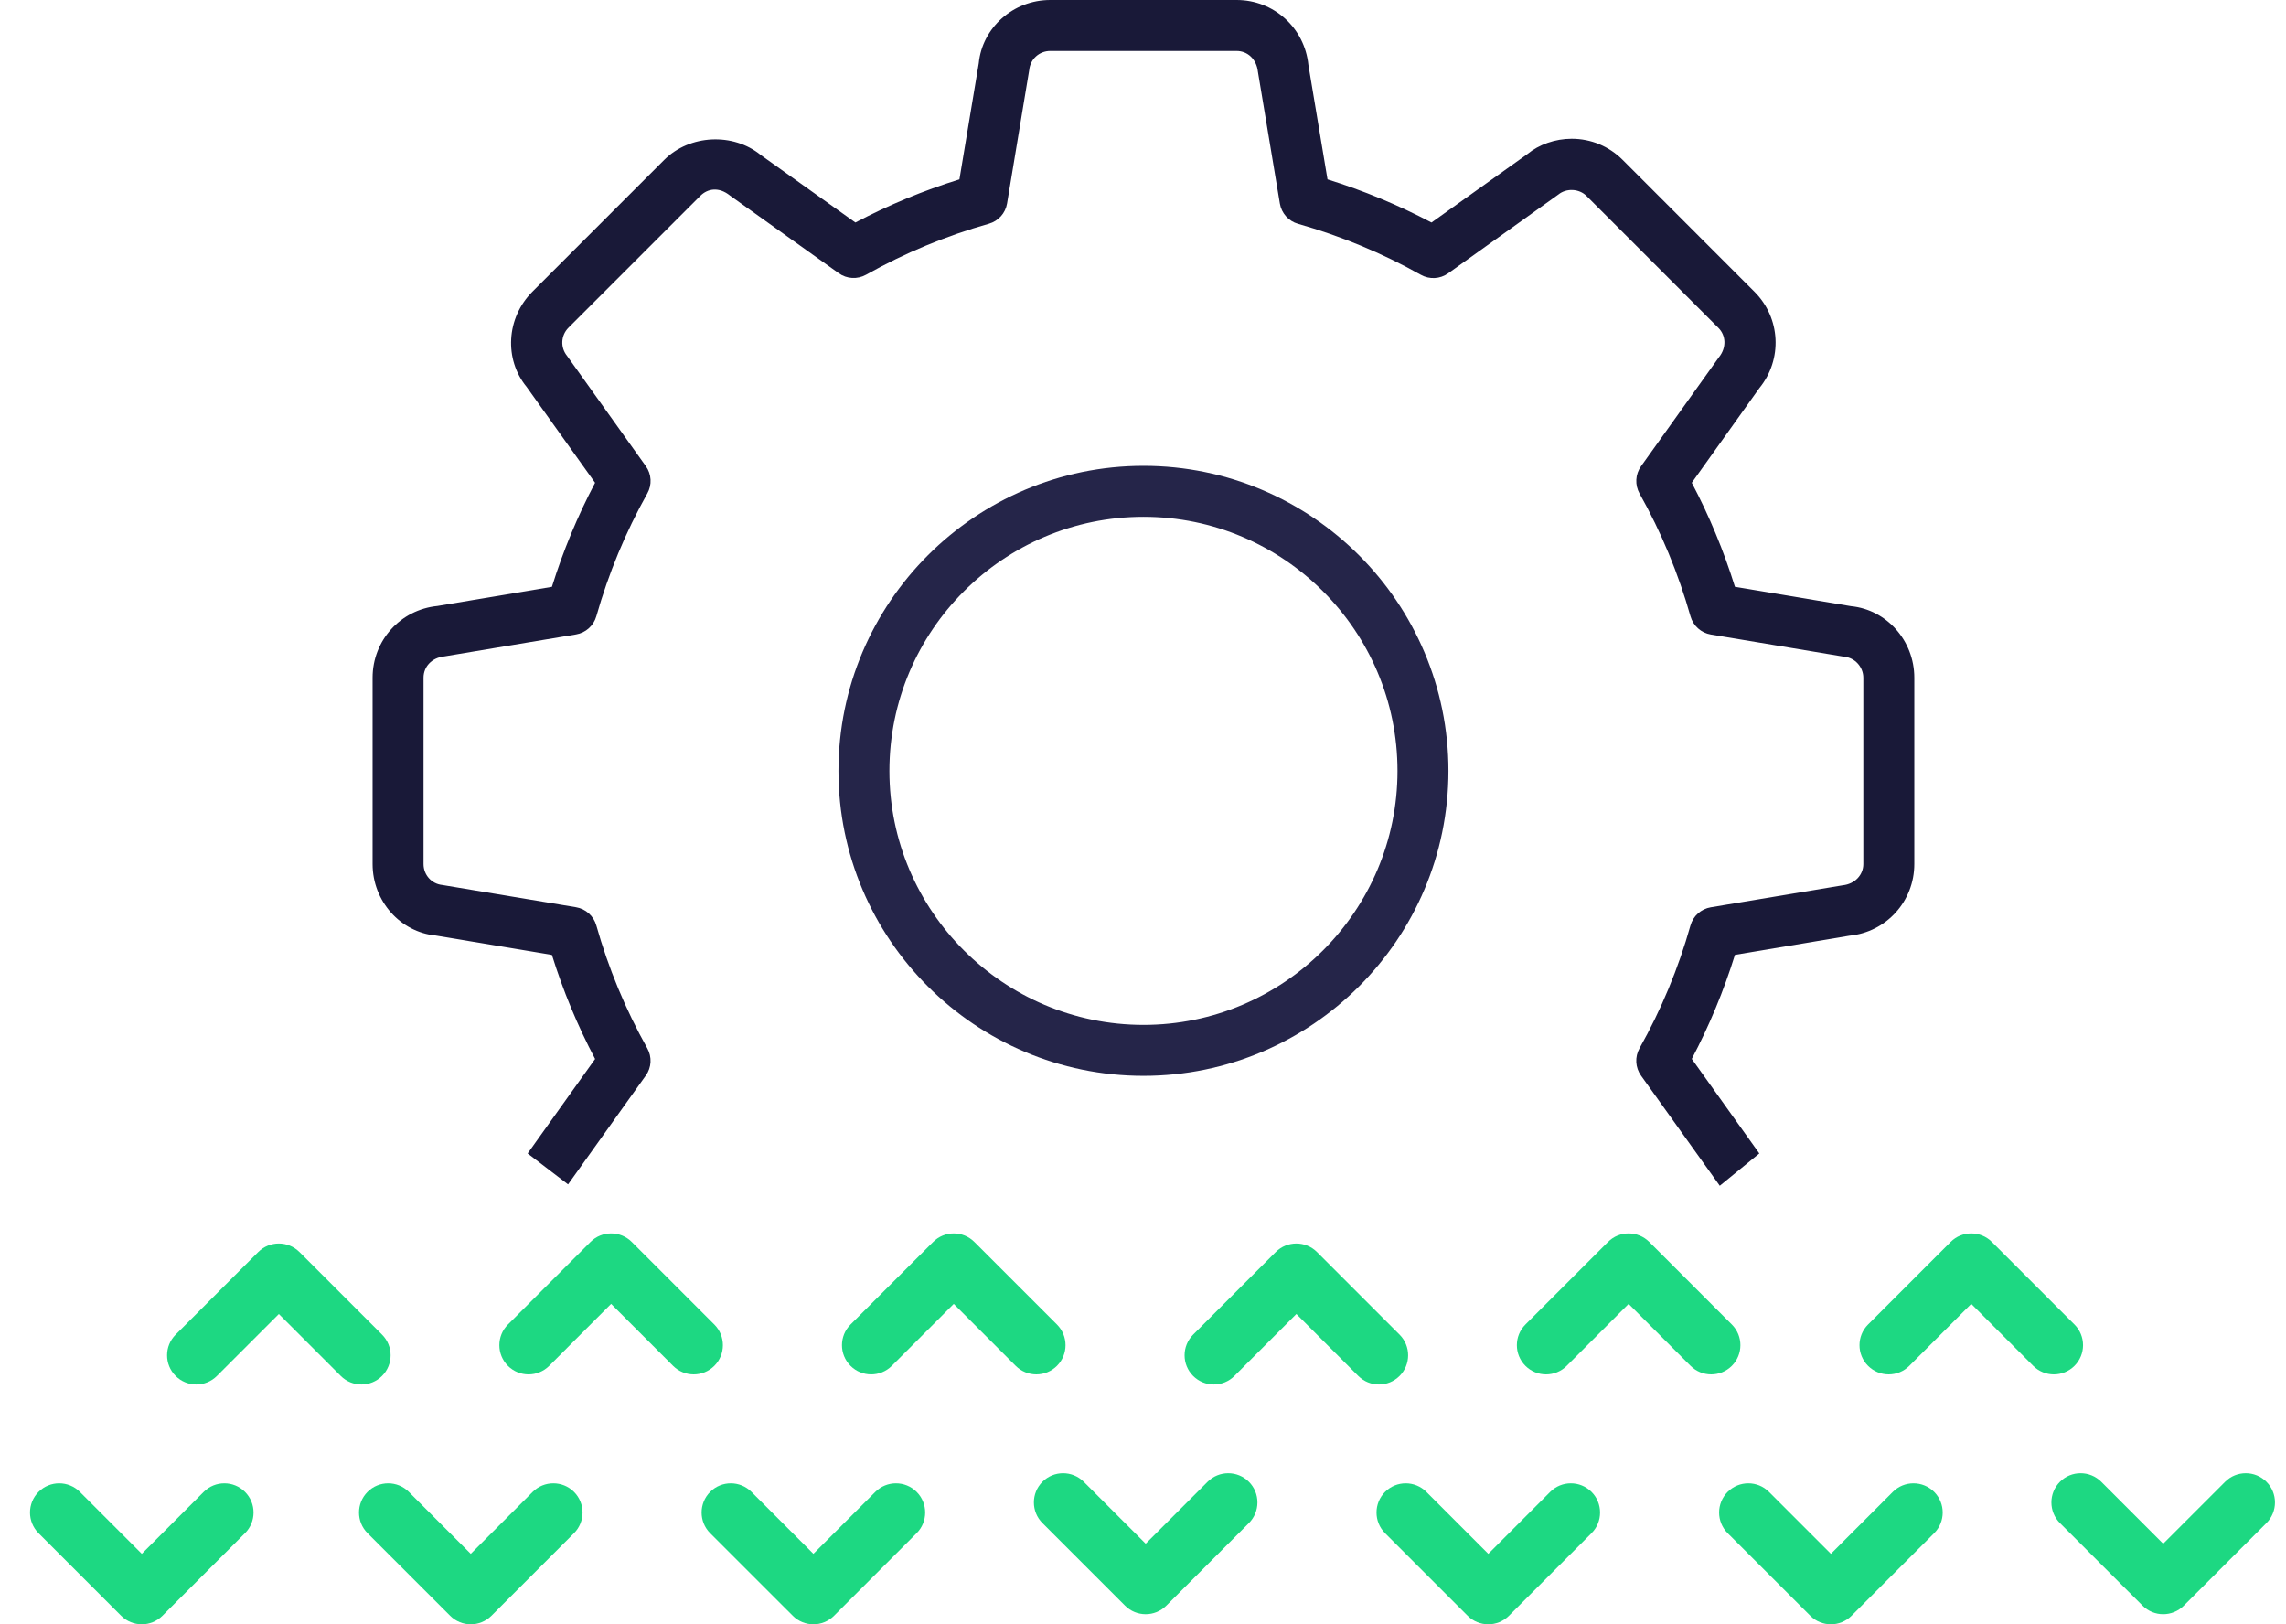 <svg width="76" height="54" viewBox="0 0 76 54" fill="none" xmlns="http://www.w3.org/2000/svg">
<path d="M8.584 41.625L5.839 44.37C5.46 44.749 5.46 45.364 5.839 45.743C6.218 46.122 6.833 46.122 7.212 45.743L9.271 43.684L11.329 45.743C11.708 46.122 12.323 46.122 12.702 45.743C13.081 45.364 13.081 44.749 12.702 44.37L9.957 41.625C9.578 41.246 8.963 41.246 8.584 41.625Z" fill="#1DD882"/>
<path d="M19.631 41.289L16.886 44.034C16.507 44.413 16.507 45.028 16.886 45.407C17.265 45.786 17.88 45.786 18.259 45.407L20.317 43.348L22.376 45.407C22.755 45.786 23.37 45.786 23.749 45.407C24.128 45.028 24.128 44.413 23.749 44.034L21.004 41.289C20.625 40.91 20.01 40.91 19.631 41.289Z" fill="#1DD882"/>
<path d="M31.022 41.289L28.276 44.034C27.897 44.413 27.897 45.028 28.276 45.407C28.655 45.786 29.27 45.786 29.649 45.407L31.708 43.348L33.767 45.407C34.146 45.786 34.761 45.786 35.14 45.407C35.519 45.028 35.519 44.413 35.14 44.034L32.394 41.289C32.015 40.91 31.401 40.91 31.022 41.289Z" fill="#1DD882"/>
<path d="M42.412 41.625L39.667 44.37C39.288 44.749 39.288 45.364 39.667 45.743C40.046 46.122 40.661 46.122 41.04 45.743L43.099 43.684L45.157 45.743C45.537 46.122 46.151 46.122 46.53 45.743C46.909 45.364 46.909 44.749 46.53 44.37L43.785 41.625C43.406 41.246 42.791 41.246 42.412 41.625Z" fill="#1DD882"/>
<path d="M53.459 41.289L50.714 44.034C50.335 44.413 50.335 45.028 50.714 45.407C51.093 45.786 51.708 45.786 52.087 45.407L54.145 43.348L56.204 45.407C56.583 45.786 57.198 45.786 57.577 45.407C57.956 45.028 57.956 44.413 57.577 44.034L54.832 41.289C54.453 40.91 53.838 40.91 53.459 41.289Z" fill="#1DD882"/>
<path d="M64.85 41.289L62.105 44.034C61.726 44.413 61.726 45.028 62.105 45.407C62.484 45.786 63.098 45.786 63.477 45.407L65.536 43.348L67.595 45.407C67.974 45.786 68.589 45.786 68.968 45.407C69.347 45.028 69.347 44.413 68.968 44.034L66.222 41.289C65.844 40.91 65.229 40.91 64.85 41.289Z" fill="#1DD882"/>
<path d="M72.603 53.38L75.349 50.635C75.728 50.256 75.728 49.641 75.349 49.262C74.969 48.883 74.355 48.883 73.976 49.262L71.917 51.321L69.858 49.262C69.479 48.883 68.864 48.883 68.485 49.262C68.106 49.641 68.106 50.256 68.485 50.635L71.231 53.38C71.61 53.759 72.224 53.759 72.603 53.38Z" fill="#1DD882"/>
<path d="M61.556 53.716L64.302 50.971C64.681 50.592 64.681 49.977 64.302 49.598C63.923 49.219 63.308 49.219 62.929 49.598L60.87 51.657L58.811 49.598C58.432 49.219 57.818 49.219 57.438 49.598C57.059 49.977 57.059 50.592 57.438 50.971L60.184 53.716C60.563 54.095 61.177 54.095 61.556 53.716Z" fill="#1DD882"/>
<path d="M50.166 53.716L52.911 50.971C53.29 50.592 53.29 49.977 52.911 49.598C52.532 49.219 51.917 49.219 51.538 49.598L49.48 51.657L47.421 49.598C47.042 49.219 46.427 49.219 46.048 49.598C45.669 49.977 45.669 50.592 46.048 50.971L48.793 53.716C49.172 54.095 49.787 54.095 50.166 53.716Z" fill="#1DD882"/>
<path d="M38.775 53.38L41.52 50.635C41.899 50.256 41.899 49.641 41.52 49.262C41.141 48.883 40.527 48.883 40.148 49.262L38.089 51.321L36.03 49.262C35.651 48.883 35.036 48.883 34.657 49.262C34.278 49.641 34.278 50.256 34.657 50.635L37.403 53.38C37.782 53.759 38.396 53.759 38.775 53.38Z" fill="#1DD882"/>
<path d="M27.728 53.716L30.474 50.971C30.853 50.592 30.853 49.977 30.474 49.598C30.095 49.219 29.48 49.219 29.101 49.598L27.042 51.657L24.983 49.598C24.604 49.219 23.989 49.219 23.61 49.598C23.231 49.977 23.231 50.592 23.61 50.971L26.356 53.716C26.735 54.095 27.349 54.095 27.728 53.716Z" fill="#1DD882"/>
<path d="M16.338 53.716L19.083 50.971C19.462 50.592 19.462 49.977 19.083 49.598C18.704 49.219 18.089 49.219 17.71 49.598L15.651 51.657L13.592 49.598C13.213 49.219 12.599 49.219 12.22 49.598C11.841 49.977 11.841 50.592 12.22 50.971L14.965 53.716C15.344 54.095 15.959 54.095 16.338 53.716Z" fill="#1DD882"/>
<path d="M5.4 53.716L8.145 50.971C8.524 50.592 8.524 49.977 8.145 49.598C7.766 49.219 7.152 49.219 6.773 49.598L4.714 51.657L2.655 49.598C2.276 49.219 1.661 49.219 1.282 49.598C0.903 49.977 0.903 50.592 1.282 50.971L4.027 53.716C4.407 54.095 5.021 54.095 5.4 53.716Z" fill="#1DD882"/>
<path d="M19.785 35.206L17.542 38.347L18.886 39.375L21.47 35.758C21.662 35.491 21.68 35.138 21.52 34.852C20.795 33.558 20.225 32.183 19.825 30.766C19.736 30.451 19.472 30.214 19.149 30.161L14.708 29.422C14.35 29.388 14.081 29.088 14.081 28.725V22.531C14.081 22.167 14.351 21.867 14.766 21.823L19.15 21.092C19.473 21.038 19.737 20.802 19.826 20.487C20.23 19.062 20.8 17.688 21.521 16.404C21.681 16.118 21.663 15.764 21.471 15.497L18.853 11.832C18.625 11.553 18.644 11.15 18.9 10.894L23.281 6.513C23.527 6.265 23.901 6.206 24.265 6.498L27.886 9.084C28.152 9.275 28.505 9.294 28.793 9.134C30.076 8.411 31.45 7.842 32.876 7.438C33.191 7.349 33.428 7.086 33.481 6.762L34.218 2.323C34.253 1.964 34.553 1.694 34.916 1.694H41.112C41.474 1.694 41.775 1.965 41.82 2.382L42.55 6.765C42.604 7.089 42.84 7.353 43.155 7.441C44.578 7.845 45.952 8.415 47.239 9.137C47.524 9.297 47.878 9.278 48.145 9.087L51.809 6.467C52.077 6.248 52.501 6.269 52.747 6.516L57.129 10.899C57.384 11.154 57.406 11.558 57.144 11.881L54.558 15.5C54.367 15.767 54.348 16.12 54.508 16.407C55.23 17.691 55.8 19.065 56.202 20.489C56.292 20.805 56.554 21.041 56.879 21.095L61.319 21.834C61.672 21.868 61.948 22.176 61.948 22.532V28.727C61.948 29.084 61.671 29.389 61.263 29.432L56.878 30.163C56.553 30.217 56.29 30.452 56.201 30.768C55.8 32.193 55.23 33.566 54.507 34.852C54.347 35.139 54.366 35.492 54.557 35.759L57.176 39.421L58.49 38.347L56.245 35.204C56.827 34.1 57.308 32.94 57.68 31.744L61.484 31.108C62.715 30.988 63.643 29.964 63.643 28.725V22.531C63.643 21.293 62.716 20.268 61.542 20.153L57.68 19.509C57.308 18.314 56.828 17.154 56.245 16.05L58.489 12.906C59.271 11.948 59.2 10.568 58.326 9.697L53.946 5.315C53.493 4.862 52.892 4.613 52.252 4.613C51.7 4.613 51.161 4.806 50.781 5.121L47.592 7.397C46.488 6.816 45.328 6.334 44.134 5.963L43.498 2.155C43.373 0.927 42.349 0 41.113 0H34.917C33.68 0 32.654 0.927 32.54 2.101L31.897 5.963C30.701 6.334 29.542 6.816 28.438 7.397L25.293 5.154C24.373 4.402 22.927 4.472 22.083 5.315L17.701 9.697C16.826 10.571 16.758 11.951 17.508 12.862L19.784 16.05C19.203 17.154 18.721 18.314 18.349 19.509L14.543 20.146C13.314 20.268 12.387 21.293 12.387 22.531V28.725C12.387 29.964 13.315 30.989 14.487 31.102L18.349 31.746C18.719 32.936 19.2 34.097 19.785 35.206Z" fill="#191938"/>
<path d="M38.016 35.767C32.424 35.767 27.875 31.219 27.875 25.628C27.875 20.036 32.424 15.487 38.016 15.487C43.607 15.487 48.155 20.036 48.155 25.628C48.154 31.218 43.606 35.767 38.016 35.767ZM38.016 17.181C33.358 17.181 29.569 20.971 29.569 25.628C29.569 30.284 33.358 34.073 38.016 34.073C42.672 34.073 46.461 30.284 46.461 25.628C46.461 20.97 42.672 17.181 38.016 17.181Z" fill="#252549"/>
</svg>
